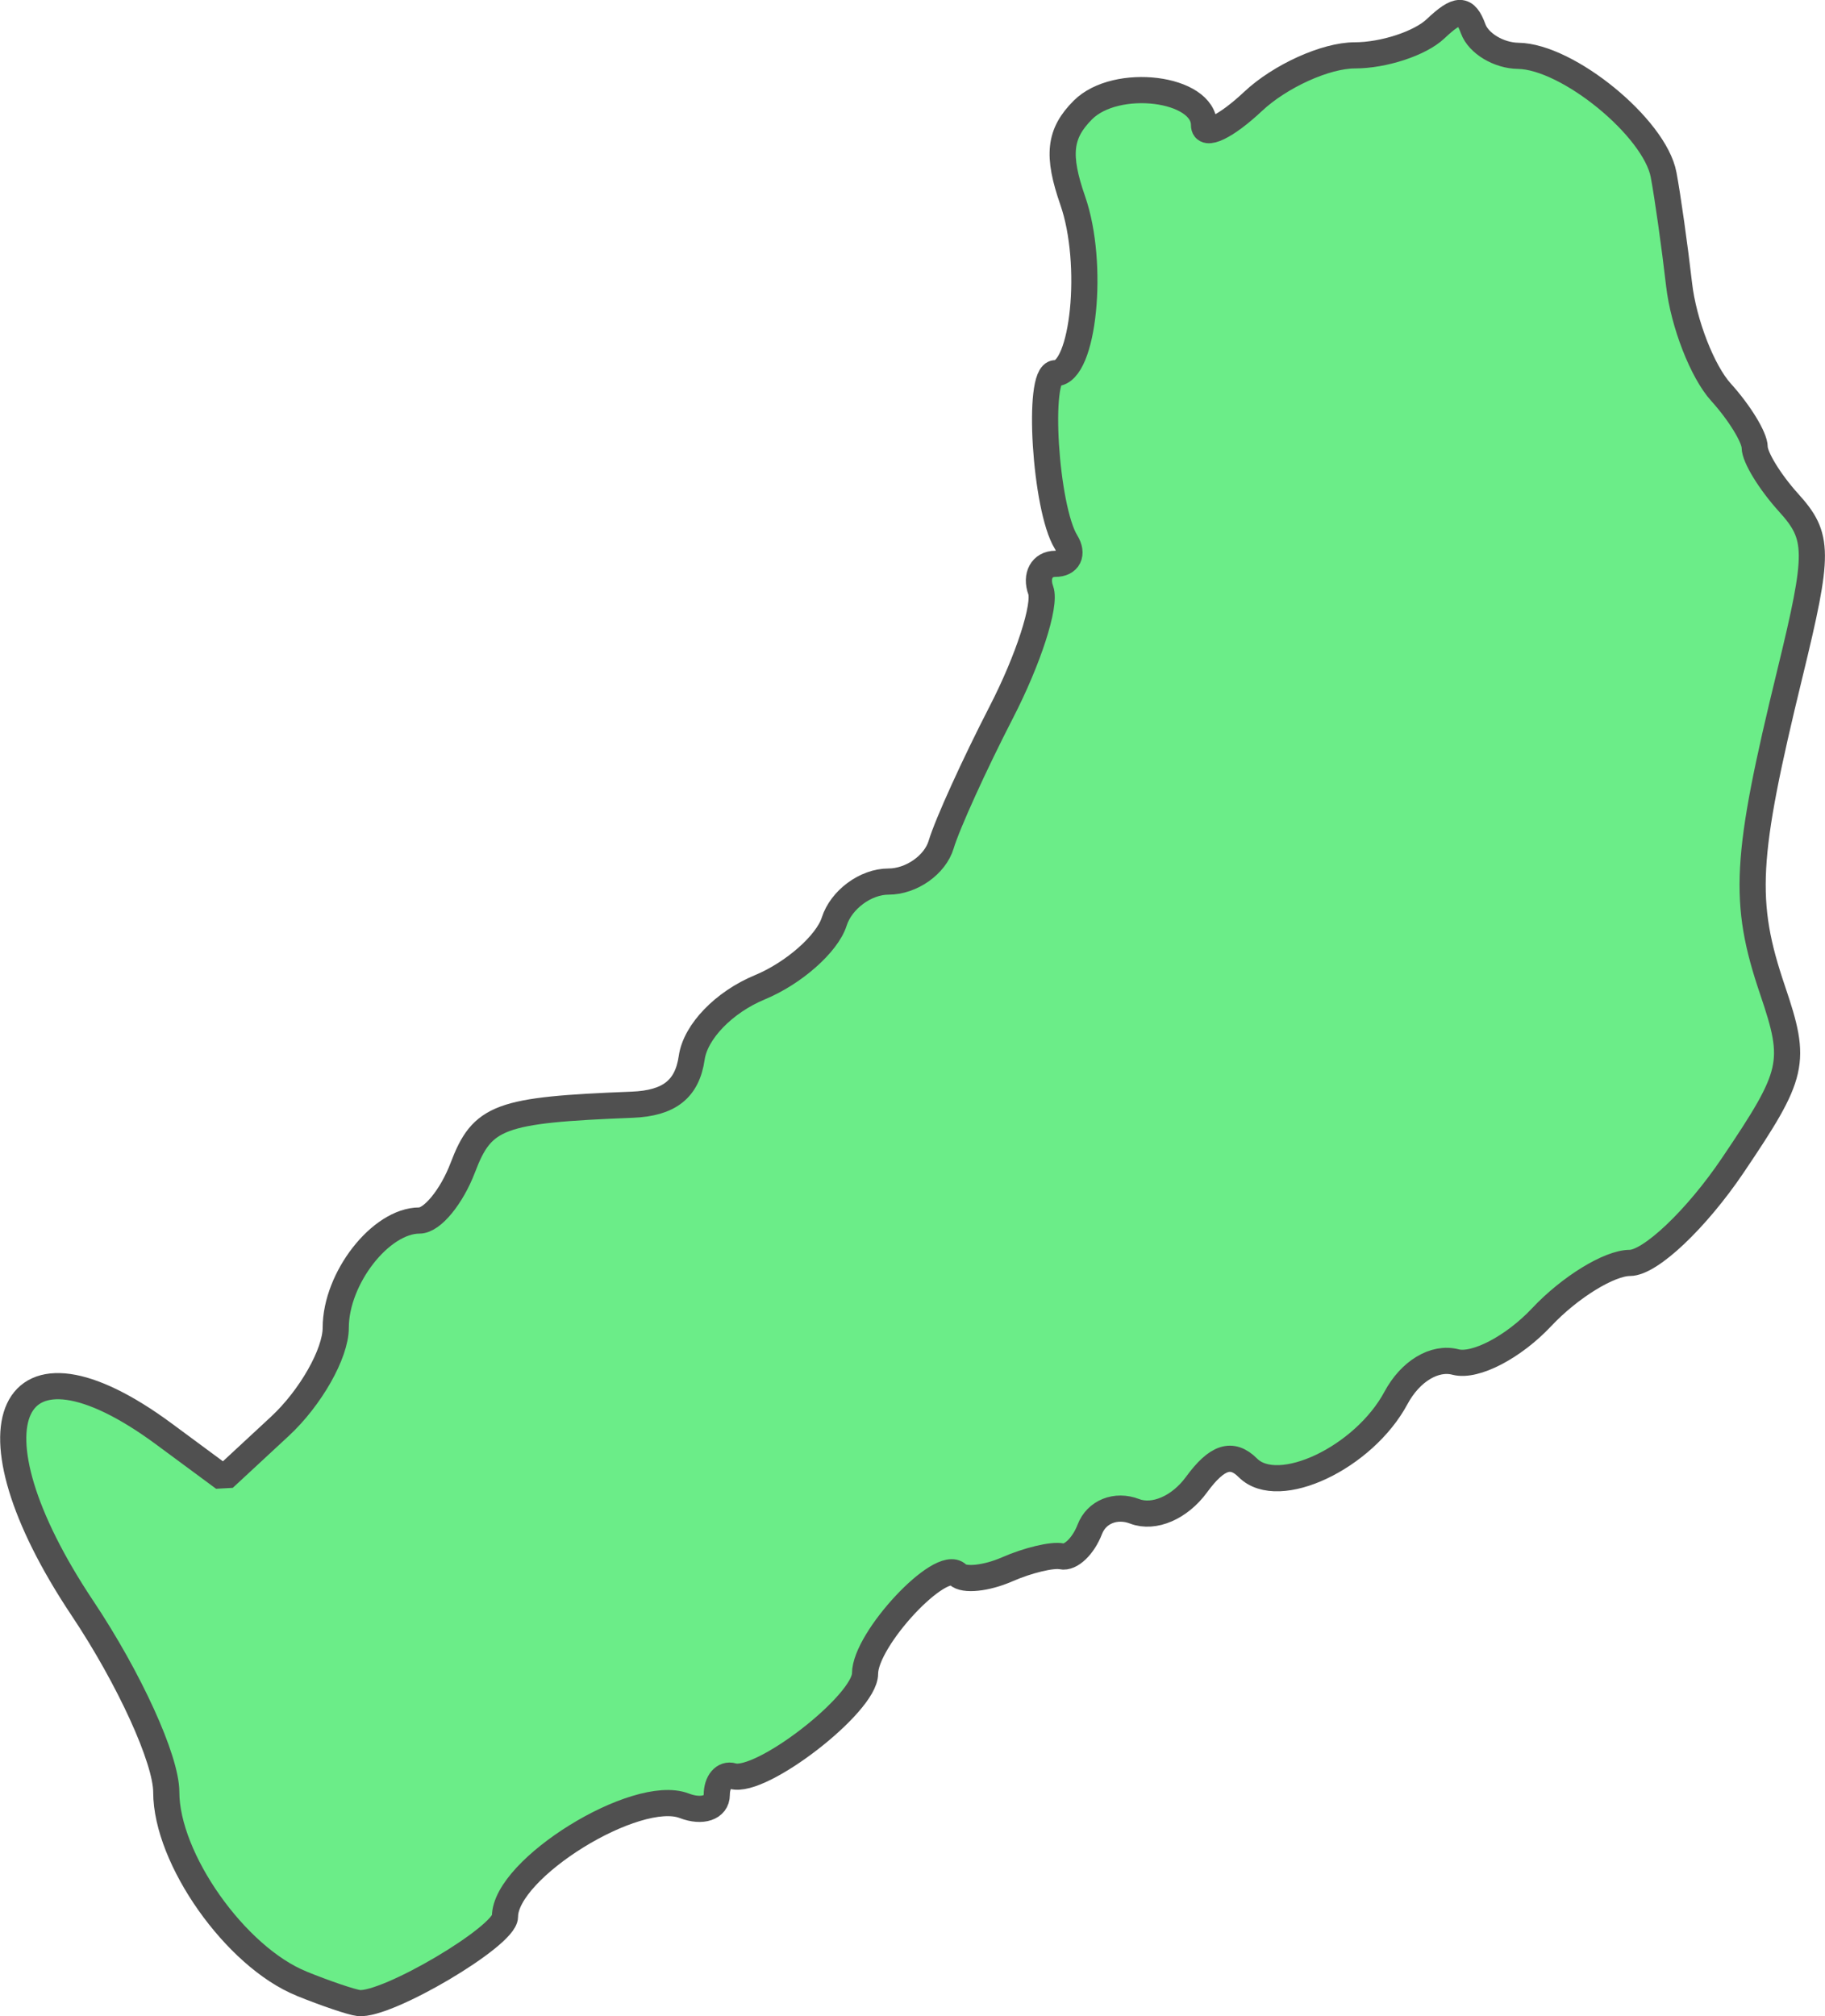 <?xml version="1.0" encoding="UTF-8" standalone="no"?>
<svg
   viewBox="0 0 34.882 38.53"
   version="1.2"
   id="svg52"
   width="34.882"
   height="38.53"
   xmlns="http://www.w3.org/2000/svg"
   xmlns:svg="http://www.w3.org/2000/svg"
   xmlns:rdf="http://www.w3.org/1999/02/22-rdf-syntax-ns#"
   xmlns:cc="http://creativecommons.org/ns#"
   xmlns:dc="http://purl.org/dc/elements/1.1/">
  <defs
     id="defs56" />
  <g
     id="layer17"
     style="display:inline"
     transform="translate(-283.806,-63.545)">
    <path
       style="fill:#6bed88;fill-opacity:1;stroke:#505050;stroke-width:0.5;stroke-linejoin:bevel;stroke-miterlimit:4;stroke-dasharray:none;stroke-dashoffset:0;stroke-opacity:1"
       d="m 289.57,101.45 c -1.26,-0.509 -2.586,-2.386 -2.586,-3.66 0,-0.623 -0.705,-2.17 -1.601,-3.512 -2.351,-3.521 -1.412,-5.525 1.561,-3.328 l 1.141,0.843 1.069,-0.991 c 0.588,-0.545 1.069,-1.393 1.069,-1.884 0,-0.948 0.86,-2.05 1.6,-2.05 0.244,0 0.617,-0.455 0.829,-1.012 0.373,-0.982 0.696,-1.102 3.239,-1.201 0.706,-0.028 1.05,-0.299 1.136,-0.898 0.072,-0.499 0.617,-1.062 1.302,-1.346 0.648,-0.268 1.287,-0.833 1.421,-1.254 0.134,-0.421 0.601,-0.766 1.038,-0.766 0.437,0 0.891,-0.319 1.007,-0.708 0.117,-0.39 0.634,-1.528 1.15,-2.53 0.516,-1.002 0.855,-2.049 0.753,-2.328 -0.101,-0.278 0.024,-0.506 0.278,-0.506 0.254,0 0.346,-0.188 0.205,-0.417 -0.398,-0.643 -0.559,-3.226 -0.202,-3.226 0.54,0 0.75,-2.094 0.331,-3.296 -0.303,-0.87 -0.257,-1.282 0.193,-1.733 0.637,-0.637 2.316,-0.428 2.316,0.288 0,0.235 0.422,0.032 0.937,-0.452 0.515,-0.484 1.39,-0.88 1.943,-0.88 0.553,0 1.248,-0.228 1.543,-0.506 0.429,-0.405 0.573,-0.405 0.722,0 0.102,0.278 0.489,0.51 0.86,0.515 0.948,0.013 2.61,1.372 2.779,2.273 0.078,0.415 0.211,1.359 0.296,2.098 0.085,0.739 0.445,1.664 0.8,2.056 0.355,0.392 0.645,0.866 0.645,1.054 0,0.188 0.291,0.663 0.647,1.056 0.589,0.651 0.591,0.946 0.025,3.27 -0.859,3.524 -0.904,4.357 -0.329,6.052 0.468,1.38 0.42,1.592 -0.76,3.34 -0.696,1.031 -1.578,1.867 -1.97,1.867 -0.391,0 -1.148,0.466 -1.683,1.035 -0.541,0.576 -1.272,0.957 -1.648,0.859 -0.4,-0.105 -0.864,0.175 -1.138,0.685 -0.615,1.146 -2.249,1.918 -2.83,1.338 -0.307,-0.307 -0.592,-0.214 -0.983,0.32 -0.321,0.439 -0.813,0.651 -1.182,0.51 -0.361,-0.139 -0.729,0.009 -0.857,0.343 -0.124,0.322 -0.366,0.555 -0.54,0.517 -0.173,-0.037 -0.642,0.074 -1.041,0.249 -0.399,0.174 -0.824,0.218 -0.945,0.098 -0.319,-0.319 -1.77,1.234 -1.77,1.894 0,0.578 -1.99,2.118 -2.53,1.958 -0.167,-0.05 -0.304,0.112 -0.304,0.358 0,0.246 -0.28,0.341 -0.623,0.209 -0.917,-0.352 -3.425,1.199 -3.425,2.118 0,0.376 -2.256,1.709 -2.795,1.652 -0.133,-0.014 -0.626,-0.181 -1.096,-0.371 z"
       id="path2550" />
  </g>
</svg>

